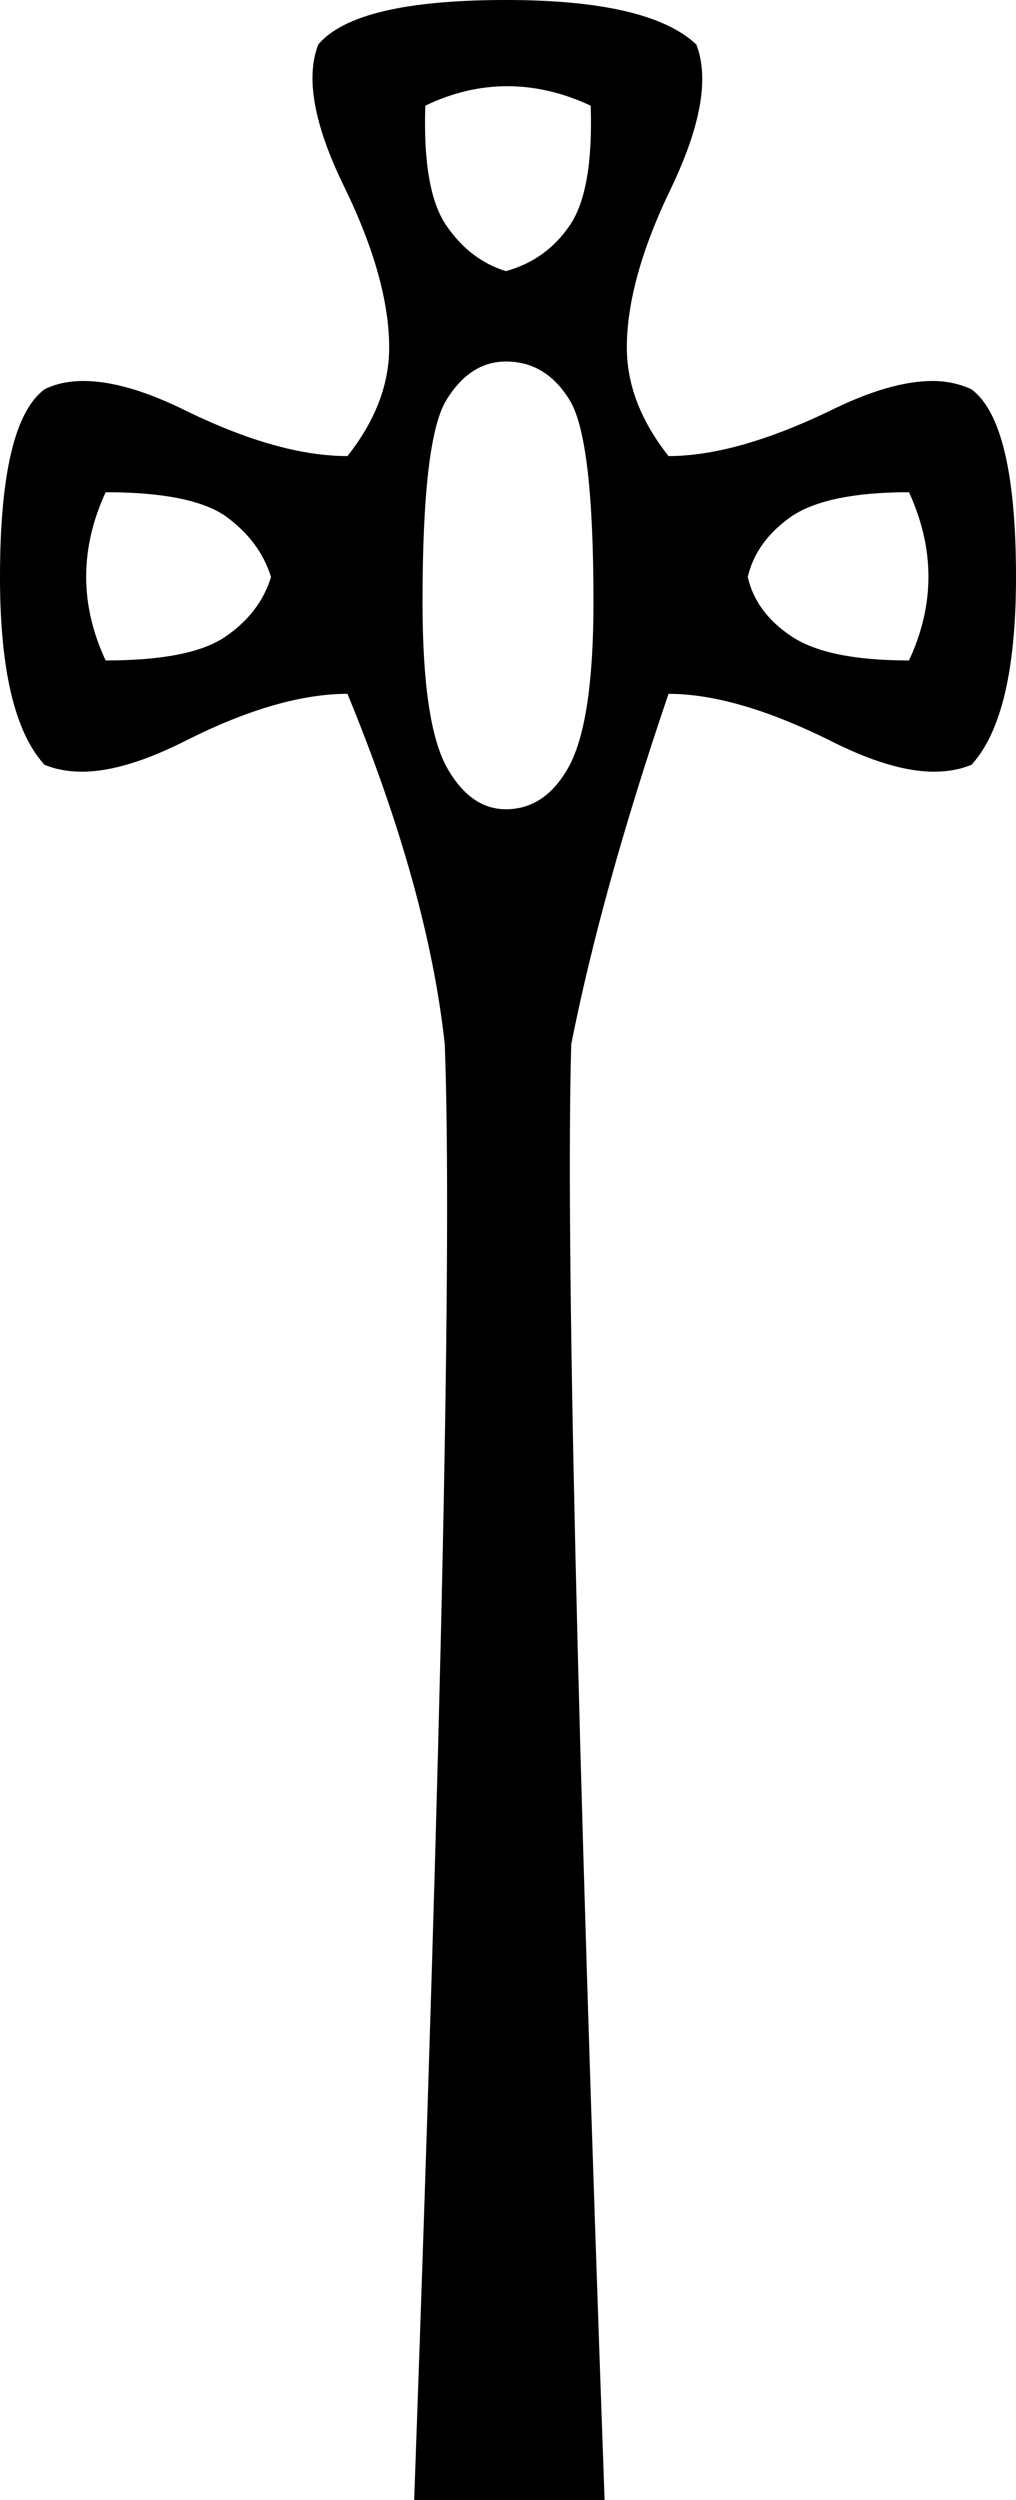 <?xml version='1.0' encoding ='UTF-8' standalone='no'?>
<svg width='7.31' height='17.98' xmlns='http://www.w3.org/2000/svg' xmlns:xlink='http://www.w3.org/1999/xlink'  version='1.1' >
<path style='fill:black; stroke:none' d=' M 3.65 0.62  Q 3.95 0.62 4.25 0.76  Q 4.27 1.37 4.1 1.62  Q 3.93 1.87 3.64 1.95  Q 3.38 1.87 3.21 1.62  Q 3.04 1.37 3.06 0.76  Q 3.35 0.62 3.65 0.62  Z  M 0.76 3.54  Q 1.37 3.54 1.62 3.71  Q 1.87 3.89 1.95 4.15  Q 1.87 4.41 1.62 4.58  Q 1.37 4.75 0.76 4.75  Q 0.48 4.15 0.76 3.54  Z  M 6.54 3.54  Q 6.82 4.15 6.54 4.75  Q 5.96 4.75 5.7 4.58  Q 5.44 4.41 5.38 4.15  Q 5.44 3.89 5.7 3.71  Q 5.96 3.54 6.54 3.54  Z  M 3.64 2.6  Q 3.93 2.6 4.1 2.88  Q 4.27 3.16 4.27 4.33  Q 4.27 5.17 4.1 5.5  Q 3.93 5.82 3.64 5.82  Q 3.38 5.82 3.21 5.51  Q 3.04 5.19 3.04 4.33  Q 3.04 3.16 3.21 2.88  Q 3.38 2.6 3.64 2.6  Z  M 3.64 0  Q 2.56 0 2.29 0.32  Q 2.15 0.68 2.48 1.35  Q 2.8 2.01 2.8 2.5  Q 2.8 2.9 2.5 3.28  Q 2.01 3.28 1.35 2.96  Q 0.91 2.74 0.6 2.74  Q 0.44 2.74 0.32 2.8  Q 0 3.04 0 4.15  Q 0 5.15 0.32 5.5  Q 0.44 5.55 0.59 5.55  Q 0.9 5.55 1.35 5.32  Q 2.01 4.99 2.5 4.99  Q 3.08 6.4 3.2 7.51  Q 3.28 9.62 2.98 17.98  L 4.35 17.98  Q 4.05 9.6 4.11 7.51  Q 4.33 6.4 4.81 4.99  Q 5.29 4.99 5.96 5.32  Q 6.41 5.55 6.72 5.55  Q 6.87 5.55 6.99 5.5  Q 7.31 5.15 7.31 4.15  Q 7.31 3.04 6.99 2.8  Q 6.86 2.74 6.71 2.74  Q 6.4 2.74 5.96 2.96  Q 5.29 3.28 4.81 3.28  Q 4.51 2.9 4.51 2.5  Q 4.51 2.01 4.83 1.35  Q 5.15 0.68 5.01 0.32  Q 4.67 0 3.64 0  Z '/></svg>
